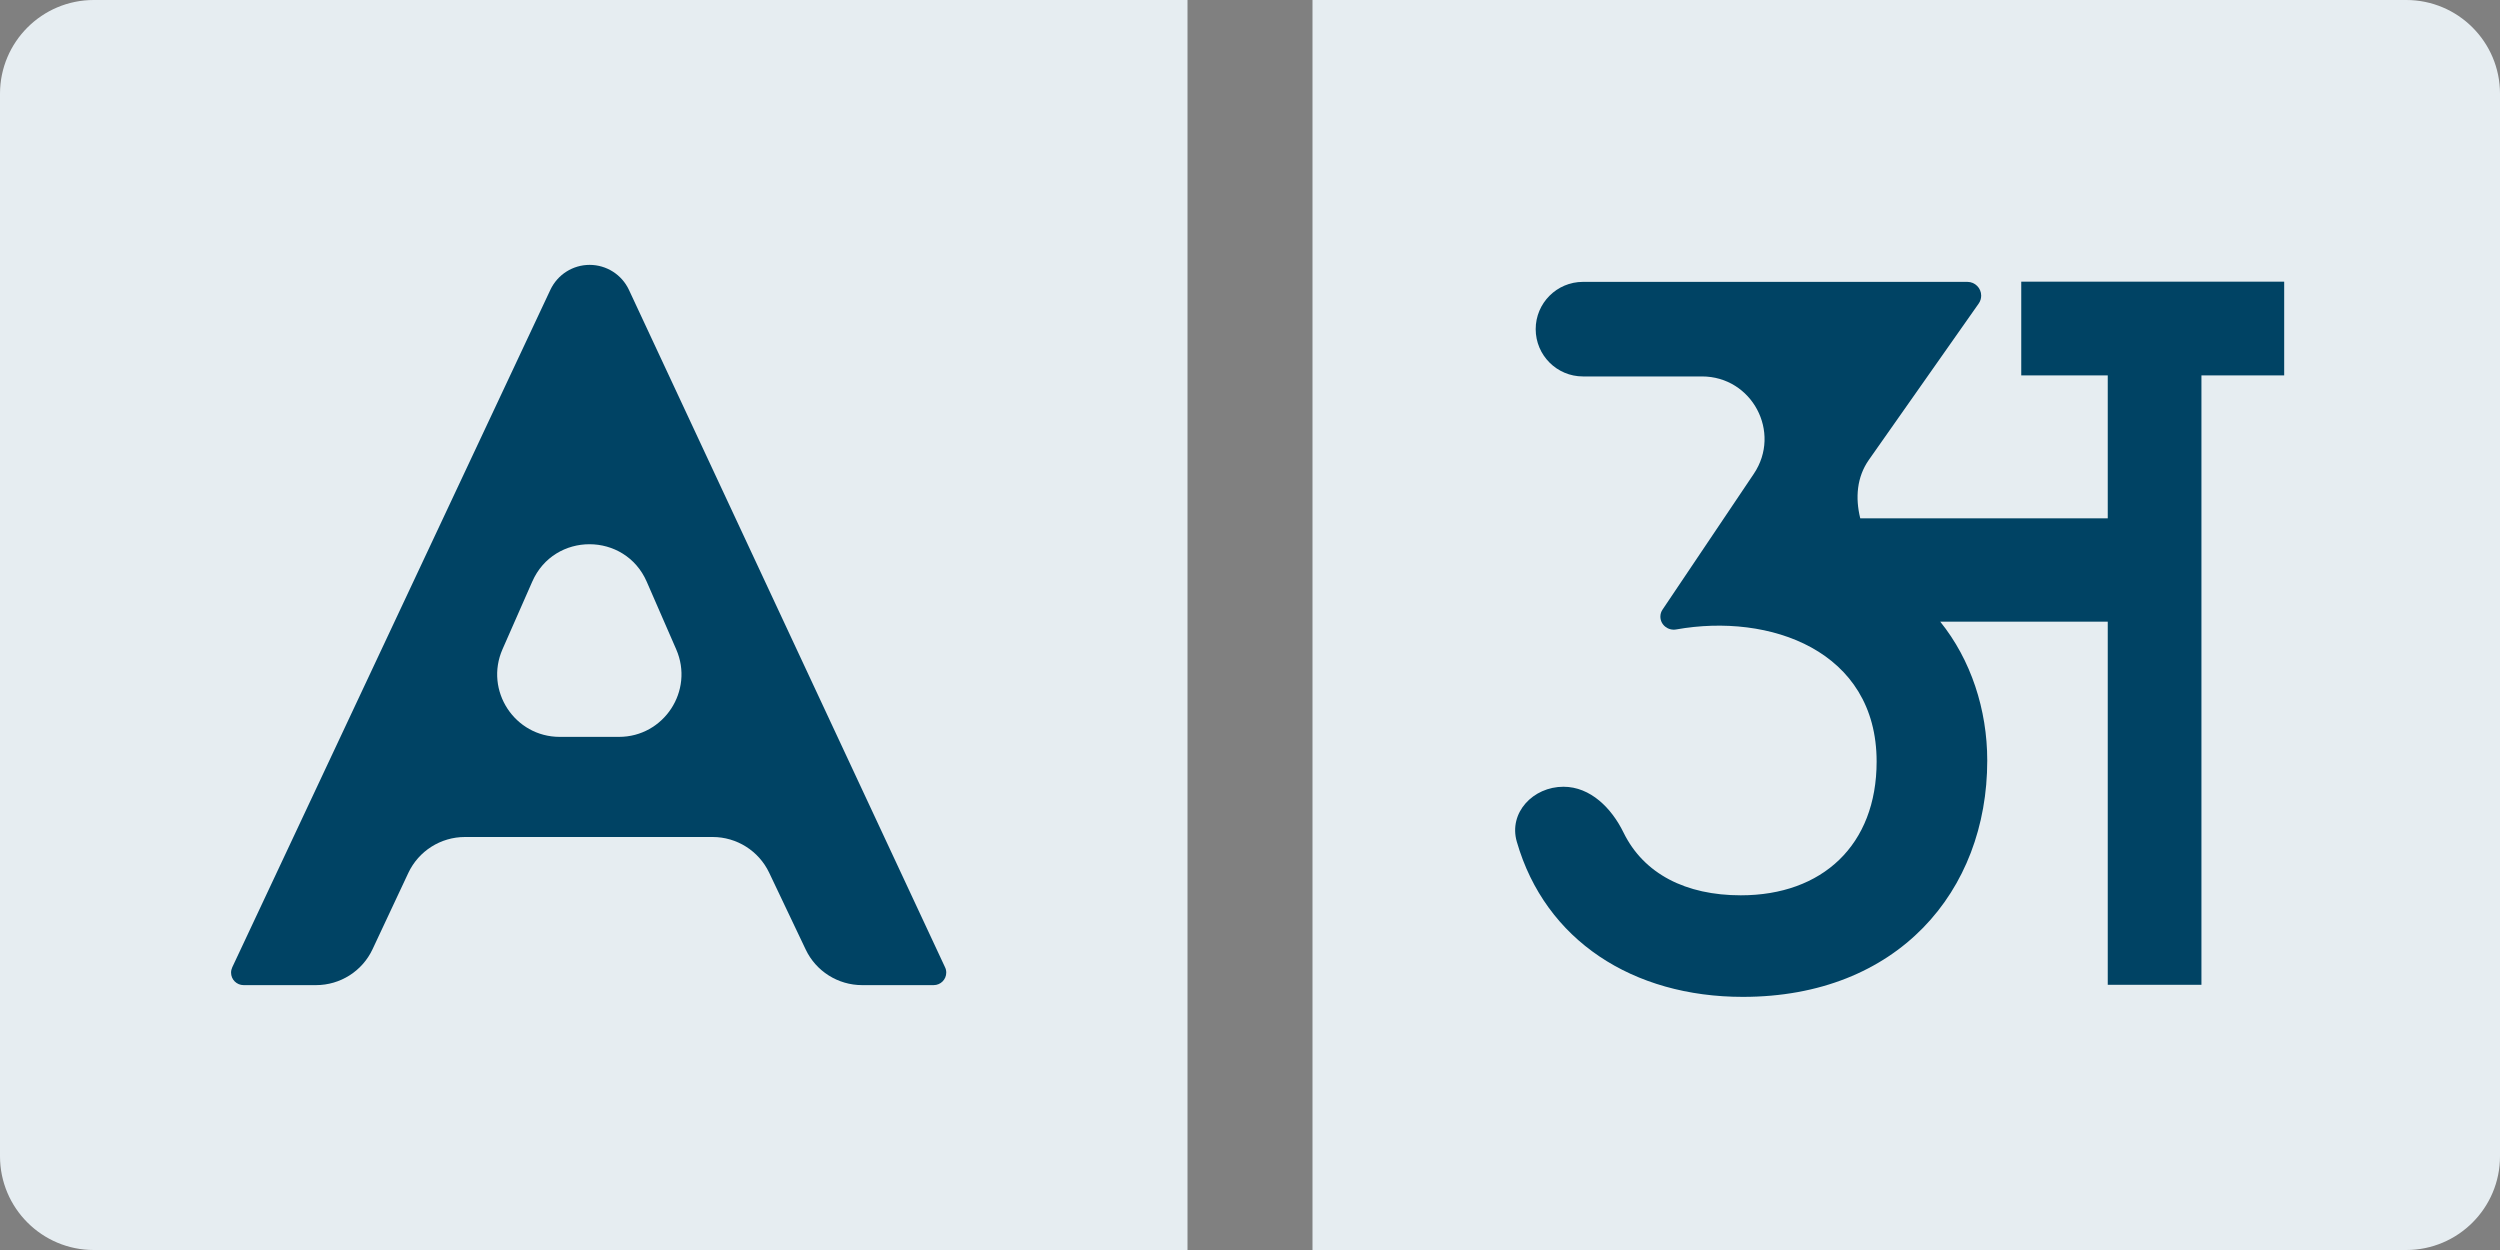 <svg width="40" height="20" viewBox="0 0 40 20" fill="none" xmlns="http://www.w3.org/2000/svg">
<rect x="0" y="0" width="40" height="20" fill="#808080" stroke="none"/>
<path d="M19 20H1.5C0.672 20 0 19.328 0 18.5V1.5C0 0.672 0.672 0 1.5 0H19V20ZM38.5 20H21V0H38.5C39.328 0 40 0.672 40 1.5V18.5C40 19.328 39.328 20 38.5 20Z" fill="#E6EDF1"/>
<path d="M11.403 13.392C11.788 13.392 12.14 13.614 12.306 13.962L12.891 15.192C13.056 15.54 13.408 15.762 13.794 15.762H14.939C15.05 15.762 15.14 15.672 15.14 15.562C15.14 15.532 15.134 15.503 15.121 15.477L10.063 4.638C9.949 4.394 9.704 4.238 9.434 4.238C9.165 4.238 8.921 4.393 8.806 4.637L3.716 15.477C3.704 15.503 3.697 15.532 3.697 15.562C3.697 15.673 3.787 15.762 3.898 15.762H5.056C5.444 15.762 5.797 15.538 5.961 15.187L6.533 13.967C6.698 13.616 7.051 13.392 7.439 13.392H11.403ZM8.516 9.306C8.866 8.507 10 8.509 10.348 9.308L10.82 10.391C11.107 11.051 10.623 11.79 9.903 11.79H8.956C8.234 11.79 7.75 11.049 8.04 10.388L8.516 9.306Z" fill="#004364"/>
<path d="M35.223 6.006L36.547 6.006V4.507L32.34 4.507V6.006L33.724 6.006V8.293H29.764C29.683 7.965 29.709 7.633 29.901 7.359L31.659 4.857C31.685 4.82 31.699 4.776 31.699 4.73C31.699 4.609 31.6 4.51 31.479 4.51H25.327C24.91 4.51 24.571 4.849 24.571 5.266C24.571 5.684 24.91 6.023 25.327 6.023H27.231C28.032 6.023 28.508 6.916 28.061 7.581L26.601 9.753C26.578 9.786 26.566 9.825 26.566 9.866C26.566 9.998 26.69 10.095 26.82 10.071C28.313 9.804 30.026 10.405 30.026 12.185C30.026 13.521 29.157 14.325 27.853 14.325C26.975 14.325 26.3 13.983 25.976 13.32C25.786 12.931 25.448 12.588 25.015 12.588C24.53 12.588 24.134 13.002 24.269 13.468C24.725 15.05 26.13 15.95 27.886 15.95C30.363 15.95 31.796 14.261 31.796 12.169C31.796 11.352 31.534 10.555 31.044 9.947H33.724V15.757H35.223L35.223 6.006Z" fill="#004364"/>
</svg>
